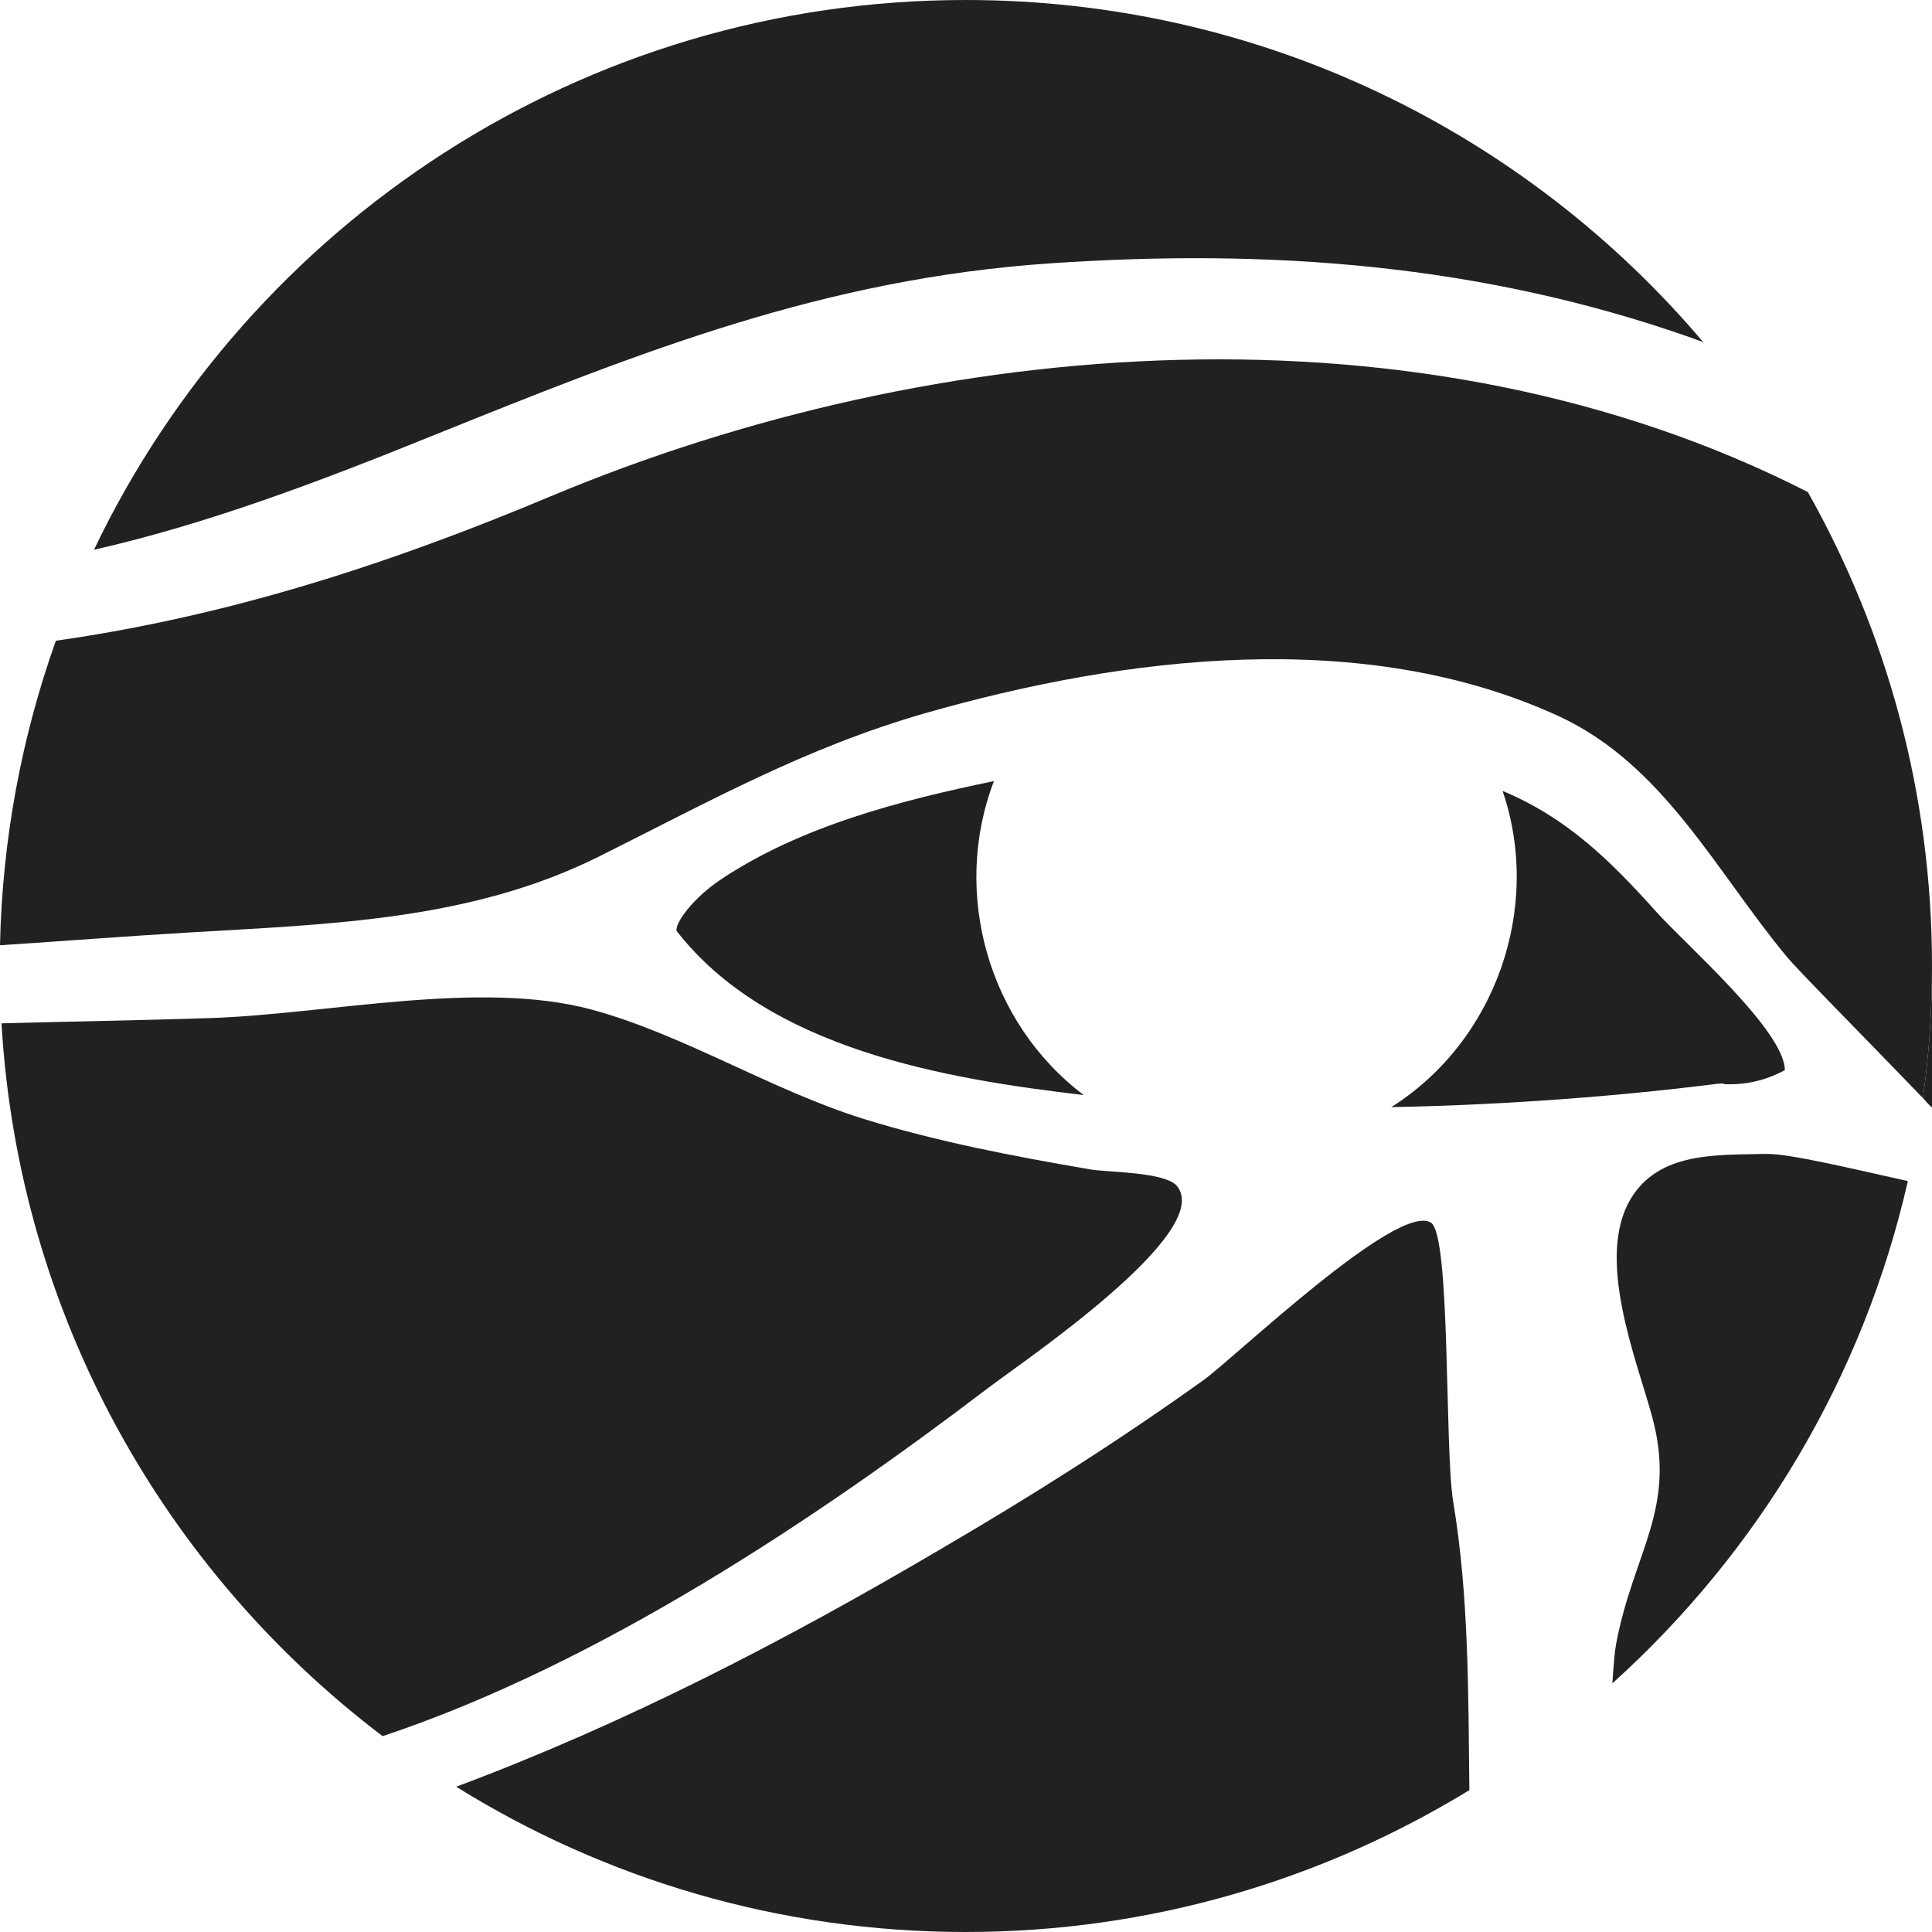 <?xml version="1.0" encoding="utf-8"?>
<!-- Generator: Adobe Illustrator 19.0.0, SVG Export Plug-In . SVG Version: 6.00 Build 0)  -->
<svg version="1.1" xmlns="http://www.w3.org/2000/svg" xmlns:xlink="http://www.w3.org/1999/xlink" x="0px" y="0px"
	 viewBox="0 0 512 512" style="enable-background:new 0 0 512 512;" xml:space="preserve">
<style type="text/css">
	.st0{display:none;}
	.st1{display:inline;}
	.st2{stroke:#000000;stroke-width:0.706;}
	.st3{stroke:#000000;}
	.st4{display:inline;stroke:#000000;stroke-width:0.592;}
	.st5{display:inline;stroke:#000000;}
	.st6{display:inline;stroke:#000000;stroke-width:0.745;}
	.st7{display:inline;fill:#546E7A;}
	.st8{fill:#FFFFFF;stroke:#000000;stroke-width:0.623;}
	.st9{display:inline;fill:#FFFFFF;}
	.st10{fill:#212121;}
	.st11{clip-path:url(#SVGID_2_);fill:#546E7A;}
	.st12{display:inline;fill:none;stroke:#000000;stroke-miterlimit:10;}
</style>
<g id="Layer_2" class="st0">
	<g class="st1">
		<path class="st2" d="M428.1,305c-4.5,1-6.7,2.4-9.9,5.3c-8.6,7.7-11.6,22.1-2.1,32.3c3.8,4.1,9.5,5.8,14.1,5.5
			c8.2-0.5,14.1-6.7,13.6-14.8c-0.6-7.1-7.9-12-12.7-10c-0.3,0.1-0.6,0.3-0.8,0.4c-3.1,2.5-2.1,3.2,0.5,2.2c2.5-1,6,0.3,7.6,2.8
			c1.7,2.5,1.4,8-1,11c-2.2,2.8-5.4,4.1-10.1,3.2c-9-1.8-13.1-11.9-9.9-20.9c2.5-7.1,8.6-11.4,16.9-11.4c11.5,1,17.4,7.8,20.3,15.4
			c1,2.7,1.3,4.8,1.6,7.8c0.5,4.3,0.1,7.6,0.1,8.5c-1.3,33.5-52.4,49.9-96.1,40.2c-8.9-1.5-19.7-5.2-35.4-11.9
			c-33.8-15-78.6-38.9-115.1-69.6c-10.9-8.9-18.5-16.1-21-20.1c-2.4-3.7-2.4-3.9-1.2-4.8c2.2-1.6,4-2,25.7-5.1
			c34.4-6.4,48.2-13.3,73.8-23.2c13-6.1,7.2-4.4,11.3-5.3c11.8-2.5,24,0.5,36,0.9c24.8,0.8,66.1,2,74.5,2.8
			c19.6,1.8,30.2,2.8,31.4,2.9c13.1,1.1,13,1.1,18.7,2.1c0.2-2.8,0.4-5.6,0.3-8.2c0-4.3,1-8.7-0.4-10.1c-1.8-1.8-5.5,0.4-27.1-0.4
			c-17.8-0.7-46.1-2.7-52.6-3.2c-24.9-1.9-40.3-0.6-65-7.3c-11.8-3.2-16.6-5.4-25-10.6c-11.4-7-11.7-7.2-21.3-11.4
			c-18.1-7.9-47.1-16.4-64.9-18.4c-4.7-0.5-14.6-2.9-32-2.4c-25,0.7-30,2.8-43.8,7.1c-18.8,5.9-21.7,9.3-40.6,34.7
			c-10.5,14.2-16.3,20.8-27.4,31.6c-10.7,10.4-12.6,14.1-8.7,16.7c1.6,1.1,3.3,1.1,16.1,0.6c18-0.8,23.7-0.6,29.6,0.8
			c6.6,1.6,9.2,3.5,9.8,7c0.3,1.5,0.6,9,0.7,16.6c0.2,15.4-0.2,17.1-4.6,23.2c-5,6.8-5.1,14.3-0.5,21.5c2.8,4.4,4.7,9.5,6.8,18.8
			c2.4,10.3,5.7,20,7.4,30.4c2.4,14.4,3.8,18.3,8.6,18.3l0,0c4.4,0,8.4-0.9,9.4-3.3c0.5-1.3,1.3-14.7,2.4-44.3
			c0.7-19,1.9-27.7,4.2-31.5c1.4-2.3,1.5-3.4,1.5-23.7c0-13.3,0.3-21.5,0.7-21.8c1.8-1.1,10,4.2,23.3,15
			c45.6,36.7,121.1,76.5,146.9,85c24.2,10,37.1,13.1,56.9,14.8c46.8,3.3,93.7-16.7,93.2-58.3c-0.1-5-0.2-10-2.7-16.4
			C454.8,308.2,441.8,302,428.1,305z M273.1,219.3c4.7,3.1,8.2,7.7,7.9,9.2l0,0c-12.8,17.4-41.6,26.2-74.7,30.1
			c12-9.1,19.7-23.4,19.7-39.6c0-6.2-1.1-12.3-3.3-18c8.6,1.8,17.4,4.1,26.2,7C257.3,211.2,265.8,214.4,273.1,219.3z M90.1,256.7
			c-6.8-0.3-12.4-1.4-12.4-2.5c0-0.8,3.7-5.3,10.2-12.6c6.4-7.1,9.8-11.3,13.4-16.5c1.8-2.6,5.7-6.8,8.6-9.5
			c6.1-5.5,8.6-7.4,16.1-11c1.1-0.6,2.2-1.1,3.4-1.6c-1.8,5.2-2.7,10.6-2.7,16.1c0,17.6,9.2,33.1,23.1,41.9
			C128,260.5,107,258.8,90.1,256.7z"/>
		<path class="st2" d="M461.7,168.1c-1.1-2.2-1.3-2.2-5.9-2.2c-12.3,0-48.2-1.5-71.5-6.8c-23.1-5.3-44.5-16.3-66.7-24.7
			c-19.1-7.2-37.2-17.7-57.2-21.8c-37.7-7.9-77.1-9-115.5-5.5c-14.2,1.3-28.1,5.4-41.7,9.9c-13.5,4.5-27.4,8.9-39.3,16.8
			c-3.5,2.3-8.7,4.5-9,8.7c-0.3,4,3.5,8.3,7.3,9.4c3.6,1.1,7.1-2.5,10.7-3.8c12.3-4.3,24.5-9.3,37.1-12.7
			c16.1-4.4,32.5-8.5,49.1-9.8c30-2.3,60.6-1.3,90.2,3.9c11.5,2,22.4,6.5,33.4,10.4c6,2.2,11.8,4.8,17.7,7.2
			c5.4,2.2,10.8,4.6,16.2,6.8c12.3,4.9,24.4,10.3,37.1,14c13.4,3.8,27.2,6.2,41,8.1c14.9,2,33.2,3.1,44.9,3.5l0,0
			c8.3,0.3,22.6-0.2,23.6-0.8C463.9,178.2,463,170.7,461.7,168.1z"/>
	</g>
</g>
<g id="Layer_3_copy" class="st0">
	<g class="st1">
		<path class="st3" d="M189.4,259.7c44.3-5.2,83-17.2,100.2-40.2h0c0.4-2-4.4-8.4-10.6-12.6c-9.9-6.6-21.2-11-32.3-15.2
			c-11.8-3.8-23.6-7-35.2-9.4c2.9,7.6,4.4,15.9,4.4,24.2C215.9,228.2,205.5,247.6,189.4,259.7z"/>
		<path class="st2" d="M81.6,186.9c-10,4.9-13.4,7.4-21.6,14.8c-3.9,3.5-9.1,9.2-11.5,12.7c-4.9,7-9.5,12.6-18,22.1
			c-8.8,9.8-13.7,15.9-13.7,17c0,1.5,7.5,3,16.6,3.4c22.6,2.9,50.9,5.2,80.4,5.8c-18.6-11.8-31-32.6-31-56.3
			c0-7.4,1.2-14.7,3.6-21.6C84.6,185.5,83.1,186.2,81.6,186.9z"/>
		<path class="st3" d="M185,156.3c23.9,2.7,62.8,14.1,87.2,24.7c12.9,5.6,13.3,5.9,28.6,15.3c11.4,7.1,17.8,9.9,33.6,14.3
			c33.1,9.1,53.8,7.4,87.2,9.8c8.8,0.7,47,3.3,70.9,4.2c8.5,0.3,15.1,0.3,20.1,0.1v-71.3c-4,0-7.2,0-10.1-0.1l-0.1,0
			c-15.7-0.5-40.3-1.9-60.3-4.6c-18.5-2.5-37-5.8-55-10.9c-17-4.9-33.3-12.2-49.8-18.7c-7.3-2.9-14.5-6.1-21.8-9.1
			c-7.9-3.3-15.7-6.8-23.7-9.7C277,95,262.3,89,246.9,86.3c-39.8-7-80.8-8.3-121.1-5.2c-22.3,1.7-44.3,7.3-65.9,13.2
			c-16.9,4.6-33,11.4-49.6,17.1c-3.4,1.2-6.8,3.9-9.8,4.9v127.3c10-10.3,17.1-19.1,28.4-34.3c25.4-34.2,29.2-38.7,54.4-46.6
			c18.6-5.8,25.3-8.5,58.8-9.5C165.4,152.4,178.8,155.6,185,156.3z"/>
		<path class="st3" d="M409,445.1c-26.6-2.3-43.9-6.5-76.4-19.8c-34.7-11.5-136.1-64.8-197.2-114.1c-17.9-14.5-29-21.6-31.4-20.1
			c-0.6,0.4-1,11.4-1,29.2c0,27.3-0.1,28.8-2,31.8c-3.1,5.1-4.7,16.8-5.7,42.3c-1.5,39.7-2.5,57.8-3.3,59.5
			c-1.3,3.2-6.7,4.4-12.6,4.4l0,0c-6.4,0-8.3-5.2-11.5-24.6c-2.3-14-6.7-27-10-40.8c-2.9-12.4-5.3-19.3-9.2-25.2
			c-6.2-9.7-6-19.8,0.7-28.9c6-8.2,6.5-10.5,6.2-31.2c-0.1-10.2-0.5-20.2-0.9-22.3c-0.8-4.8-4.4-7.3-13.2-9.4
			c-8-2-15.4-2.2-39.6-1.1c-0.6,0-1.6,0.1-1.6,0.1v237.6h512v-96C488.5,438.2,448.7,447.9,409,445.1z"/>
		<path class="st3" d="M51,69.5c18.2-6,36.8-11.5,55.9-13.3c51.5-4.8,104.3-3.3,155,7.3c26.8,5.6,51.1,19.7,76.8,29.3
			c29.8,11.2,58.8,26,89.8,33.1c25.5,5.8,62.1,8.2,84.1,8.9V0.5H0.5v90.3C15.5,81,33.6,75.3,51,69.5z"/>
		<path class="st3" d="M194,316.7c48.9,41.3,109.1,73.4,154.4,93.5c21.1,9,35.8,13.9,47.7,15.9c43.8,9.7,93.3-0.1,116.3-24.5V247.7
			c-3-0.2-5.3-0.4-8.7-0.7c-1.6-0.1-16-1.6-42.3-4c-11.3-1-66.7-2.7-100.1-3.7c-16.1-0.5-32.6-4.5-48.4-1.2
			c-5.5,1.1,2.2-1.1-15.2,7.1c-34.4,13.3-53,22.6-99.1,31.1c-29.2,4.3-31.5,4.7-34.5,6.9c-1.7,1.2-1.6,1.5,1.6,6.5
			C169.2,295,179.4,304.7,194,316.7z"/>
	</g>
</g>
<g id="Layer_4" class="st0">
	<rect x="58.6" y="197.9" class="st4" width="24" height="23.5"/>
	<rect x="34.6" y="221.5" class="st4" width="24" height="23.5"/>
	<rect x="34.6" y="268.5" class="st4" width="24" height="23.5"/>
	<rect x="10.6" y="268.5" class="st4" width="24" height="23.5"/>
	<rect x="34.6" y="292.1" class="st4" width="24" height="23.5"/>
	<rect x="10.6" y="292.1" class="st4" width="24" height="23.5"/>
	<rect x="34.6" y="315.6" class="st4" width="24" height="23.5"/>
	<rect x="10.6" y="315.6" class="st4" width="24" height="23.5"/>
	<rect x="106.6" y="315.6" class="st4" width="24" height="23.5"/>
	<rect x="130.6" y="339.1" class="st4" width="24" height="23.5"/>
	<rect x="106.6" y="339.1" class="st4" width="24" height="23.5"/>
	<rect x="10.6" y="339.1" class="st4" width="24" height="23.5"/>
	<rect x="10.6" y="362.6" class="st4" width="24" height="23.5"/>
	<rect x="34.6" y="386.2" class="st4" width="24" height="23.5"/>
	<rect x="10.6" y="386.2" class="st4" width="24" height="23.5"/>
	<rect x="34.6" y="409.7" class="st4" width="24" height="23.5"/>
	<rect x="10.6" y="409.7" class="st4" width="24" height="23.5"/>
	<rect x="34.6" y="433.2" class="st4" width="24" height="23.5"/>
	<rect x="10.6" y="433.2" class="st4" width="24" height="23.5"/>
	<rect x="34.6" y="456.8" class="st4" width="24" height="23.5"/>
	<rect x="10.6" y="456.8" class="st4" width="24" height="23.5"/>
	<rect x="130.6" y="362.6" class="st4" width="24" height="23.5"/>
	<rect x="106.6" y="362.6" class="st4" width="24" height="23.5"/>
	<rect x="130.6" y="386.2" class="st4" width="24" height="23.5"/>
	<rect x="106.6" y="386.2" class="st4" width="24" height="23.5"/>
	<rect x="130.6" y="409.7" class="st4" width="24" height="23.5"/>
	<rect x="106.6" y="409.7" class="st4" width="24" height="23.5"/>
	<rect x="130.6" y="433.2" class="st4" width="24" height="23.5"/>
	<rect x="106.6" y="433.2" class="st4" width="24" height="23.5"/>
	<rect x="82.6" y="456.8" class="st4" width="24" height="23.5"/>
	<rect x="58.6" y="456.8" class="st4" width="24" height="23.5"/>
	<rect x="130.6" y="456.8" class="st4" width="24" height="23.5"/>
	<rect x="106.6" y="456.8" class="st4" width="24" height="23.5"/>
	<rect x="34.6" y="480.3" class="st4" width="24" height="23.5"/>
	<rect x="10.6" y="480.3" class="st4" width="24" height="23.5"/>
	<rect x="-13.4" y="268.5" class="st4" width="24" height="23.5"/>
	<rect x="-13.4" y="292.1" class="st4" width="24" height="23.5"/>
	<rect x="-13.4" y="315.6" class="st4" width="24" height="23.5"/>
	<rect x="-13.4" y="339.1" class="st4" width="24" height="23.5"/>
	<rect x="-13.4" y="362.6" class="st4" width="24" height="23.5"/>
	<rect x="-13.4" y="386.2" class="st4" width="24" height="23.5"/>
	<rect x="-13.4" y="409.7" class="st4" width="24" height="23.5"/>
	<rect x="-13.4" y="433.2" class="st4" width="24" height="23.5"/>
	<rect x="-13.4" y="456.8" class="st4" width="24" height="23.5"/>
	<rect x="-13.4" y="480.3" class="st4" width="24" height="23.5"/>
	<rect x="82.6" y="480.3" class="st4" width="24" height="23.5"/>
	<rect x="58.6" y="480.3" class="st4" width="24" height="23.5"/>
	<rect x="130.6" y="480.3" class="st4" width="24" height="23.5"/>
	<rect x="106.6" y="480.3" class="st4" width="24" height="23.5"/>
	<rect x="154.6" y="362.6" class="st4" width="24" height="23.5"/>
	<rect x="178.6" y="362.6" class="st4" width="24" height="23.5"/>
	<rect x="178.6" y="386.2" class="st4" width="24" height="23.5"/>
	<rect x="154.6" y="386.2" class="st4" width="24" height="23.5"/>
	<rect x="178.6" y="409.7" class="st4" width="24" height="23.5"/>
	<rect x="154.6" y="409.7" class="st4" width="24" height="23.5"/>
	<rect x="178.6" y="433.2" class="st4" width="24" height="23.5"/>
	<rect x="154.6" y="433.2" class="st4" width="24" height="23.5"/>
	<rect x="178.6" y="456.8" class="st4" width="24" height="23.5"/>
	<rect x="154.6" y="456.8" class="st4" width="24" height="23.5"/>
	<rect x="178.6" y="480.3" class="st4" width="24" height="23.5"/>
	<rect x="154.6" y="480.3" class="st4" width="24" height="23.5"/>
	<rect x="202.6" y="386.2" class="st4" width="24" height="23.5"/>
	<rect x="226.6" y="386.2" class="st4" width="24" height="23.5"/>
	<rect x="226.6" y="409.7" class="st4" width="24" height="23.5"/>
	<rect x="202.6" y="409.7" class="st4" width="24" height="23.5"/>
	<rect x="226.6" y="433.2" class="st4" width="24" height="23.5"/>
	<rect x="202.6" y="433.2" class="st4" width="24" height="23.5"/>
	<rect x="226.6" y="456.8" class="st4" width="24" height="23.5"/>
	<rect x="202.6" y="456.8" class="st4" width="24" height="23.5"/>
	<rect x="226.6" y="480.3" class="st4" width="24" height="23.5"/>
	<rect x="202.6" y="480.3" class="st4" width="24" height="23.5"/>
	<rect x="250.6" y="409.7" class="st4" width="24" height="23.5"/>
	<rect x="274.6" y="409.7" class="st4" width="24" height="23.5"/>
	<rect x="274.6" y="433.2" class="st4" width="24" height="23.5"/>
	<rect x="250.6" y="433.2" class="st4" width="24" height="23.5"/>
	<rect x="274.6" y="456.8" class="st4" width="24" height="23.5"/>
	<rect x="250.6" y="456.8" class="st4" width="24" height="23.5"/>
	<rect x="274.6" y="480.3" class="st4" width="24" height="23.5"/>
	<rect x="250.6" y="480.3" class="st4" width="24" height="23.5"/>
	<rect x="298.6" y="433.2" class="st4" width="24" height="23.5"/>
	<rect x="322.6" y="433.2" class="st4" width="24" height="23.5"/>
	<rect x="490.6" y="433.2" class="st4" width="24" height="23.5"/>
	<rect x="322.6" y="456.8" class="st4" width="24" height="23.5"/>
	<rect x="298.6" y="456.8" class="st4" width="24" height="23.5"/>
	<rect x="322.6" y="480.3" class="st4" width="24" height="23.5"/>
	<rect x="298.6" y="480.3" class="st4" width="24" height="23.5"/>
	<rect x="346.6" y="456.8" class="st4" width="24" height="23.5"/>
	<rect x="346.6" y="480.3" class="st4" width="24" height="23.5"/>
	<rect x="58.6" y="221.5" class="st4" width="24" height="23.5"/>
	<rect x="216" y="197.9" class="st4" width="24" height="23.5"/>
	<rect x="240" y="197.9" class="st4" width="24" height="23.5"/>
	<rect x="216" y="221.5" class="st4" width="24" height="23.5"/>
	<rect x="370.6" y="456.8" class="st4" width="24" height="23.5"/>
	<rect x="370.6" y="480.3" class="st4" width="24" height="23.5"/>
	<rect x="418.6" y="456.8" class="st4" width="24" height="23.5"/>
	<rect x="394.6" y="456.8" class="st4" width="24" height="23.5"/>
	<rect x="418.6" y="480.3" class="st4" width="24" height="23.5"/>
	<rect x="394.6" y="480.3" class="st4" width="24" height="23.5"/>
	<rect x="466.6" y="456.8" class="st4" width="24" height="23.5"/>
	<rect x="442.6" y="456.8" class="st4" width="24" height="23.5"/>
	<rect x="466.6" y="480.3" class="st4" width="24" height="23.5"/>
	<rect x="442.6" y="480.3" class="st4" width="24" height="23.5"/>
	<rect x="490.6" y="456.8" class="st4" width="24" height="23.5"/>
	<rect x="490.6" y="480.3" class="st4" width="24" height="23.5"/>
	<rect x="10.6" y="174.4" class="st4" width="24" height="23.5"/>
	<rect x="274.6" y="174.4" class="st4" width="24" height="23.5"/>
	<rect x="322.6" y="174.4" class="st4" width="24" height="23.5"/>
	<rect x="298.6" y="174.4" class="st4" width="24" height="23.5"/>
	<rect x="346.6" y="174.4" class="st4" width="24" height="23.5"/>
	<rect x="370.6" y="174.4" class="st4" width="24" height="23.5"/>
	<rect x="418.6" y="174.4" class="st4" width="24" height="23.5"/>
	<rect x="394.6" y="174.4" class="st4" width="24" height="23.5"/>
	<rect x="466.6" y="174.4" class="st4" width="24" height="23.5"/>
	<rect x="442.6" y="174.4" class="st4" width="24" height="23.5"/>
	<rect x="490.6" y="174.4" class="st4" width="24" height="23.5"/>
	<rect x="346.6" y="197.9" class="st4" width="24" height="23.5"/>
	<rect x="370.6" y="197.9" class="st4" width="24" height="23.5"/>
	<rect x="418.6" y="197.9" class="st4" width="24" height="23.5"/>
	<rect x="394.6" y="197.9" class="st4" width="24" height="23.5"/>
	<rect x="466.6" y="197.9" class="st4" width="24" height="23.5"/>
	<rect x="442.6" y="197.9" class="st4" width="24" height="23.5"/>
	<rect x="490.6" y="197.9" class="st4" width="24" height="23.5"/>
	<rect x="34.6" y="150.9" class="st4" width="24" height="23.5"/>
	<rect x="10.6" y="150.9" class="st4" width="24" height="23.5"/>
	<rect x="58.6" y="150.9" class="st4" width="24" height="23.5"/>
	<rect x="226.6" y="150.9" class="st4" width="24" height="23.5"/>
	<rect x="274.6" y="150.9" class="st4" width="24" height="23.5"/>
	<rect x="250.6" y="150.9" class="st4" width="24" height="23.5"/>
	<rect x="322.6" y="150.9" class="st4" width="24" height="23.5"/>
	<rect x="298.6" y="150.9" class="st4" width="24" height="23.5"/>
	<rect x="346.6" y="150.9" class="st4" width="24" height="23.5"/>
	<rect x="370.6" y="150.9" class="st4" width="24" height="23.5"/>
	<rect x="418.6" y="150.9" class="st4" width="24" height="23.5"/>
	<rect x="394.6" y="150.9" class="st4" width="24" height="23.5"/>
	<rect x="466.6" y="150.9" class="st4" width="24" height="23.5"/>
	<rect x="442.6" y="150.9" class="st4" width="24" height="23.5"/>
	<rect x="490.6" y="150.9" class="st4" width="24" height="23.5"/>
	<rect x="34.6" y="127.3" class="st4" width="24" height="23.5"/>
	<rect x="10.6" y="127.3" class="st4" width="24" height="23.5"/>
	<rect x="82.6" y="127.3" class="st4" width="24" height="23.5"/>
	<rect x="58.6" y="127.3" class="st4" width="24" height="23.5"/>
	<rect x="130.6" y="127.3" class="st4" width="24" height="23.5"/>
	<rect x="106.6" y="127.3" class="st4" width="24" height="23.5"/>
	<rect x="178.6" y="127.3" class="st4" width="24" height="23.5"/>
	<rect x="154.6" y="127.3" class="st4" width="24" height="23.5"/>
	<rect x="226.6" y="127.3" class="st4" width="24" height="23.5"/>
	<rect x="202.6" y="127.3" class="st4" width="24" height="23.5"/>
	<rect x="274.6" y="127.3" class="st4" width="24" height="23.5"/>
	<rect x="250.6" y="127.3" class="st4" width="24" height="23.5"/>
	<rect x="322.6" y="127.3" class="st4" width="24" height="23.5"/>
	<rect x="298.6" y="127.3" class="st4" width="24" height="23.5"/>
	<rect x="346.6" y="127.3" class="st4" width="24" height="23.5"/>
	<rect x="34.6" y="103.8" class="st4" width="24" height="23.5"/>
	<rect x="10.6" y="103.8" class="st4" width="24" height="23.5"/>
	<rect x="82.6" y="103.8" class="st4" width="24" height="23.5"/>
	<rect x="58.6" y="103.8" class="st4" width="24" height="23.5"/>
	<rect x="130.6" y="103.8" class="st4" width="24" height="23.5"/>
	<rect x="106.6" y="103.8" class="st4" width="24" height="23.5"/>
	<rect x="178.6" y="103.8" class="st4" width="24" height="23.5"/>
	<rect x="154.6" y="103.8" class="st4" width="24" height="23.5"/>
	<rect x="226.6" y="103.8" class="st4" width="24" height="23.5"/>
	<rect x="202.6" y="103.8" class="st4" width="24" height="23.5"/>
	<rect x="274.6" y="103.8" class="st4" width="24" height="23.5"/>
	<rect x="250.6" y="103.8" class="st4" width="24" height="23.5"/>
	<rect x="298.6" y="103.8" class="st4" width="24" height="23.5"/>
	<rect x="418.6" y="103.8" class="st4" width="24" height="23.5"/>
	<rect x="466.6" y="103.8" class="st4" width="24" height="23.5"/>
	<rect x="442.6" y="103.8" class="st4" width="24" height="23.5"/>
	<rect x="490.6" y="103.8" class="st4" width="24" height="23.5"/>
	<rect x="82.6" y="80.3" class="st4" width="24" height="23.5"/>
	<rect x="130.6" y="80.3" class="st4" width="24" height="23.5"/>
	<rect x="106.6" y="80.3" class="st4" width="24" height="23.5"/>
	<rect x="178.6" y="80.3" class="st4" width="24" height="23.5"/>
	<rect x="154.6" y="80.3" class="st4" width="24" height="23.5"/>
	<rect x="226.6" y="80.3" class="st4" width="24" height="23.5"/>
	<rect x="202.6" y="80.3" class="st4" width="24" height="23.5"/>
	<rect x="346.6" y="80.3" class="st4" width="24" height="23.5"/>
	<rect x="370.6" y="80.3" class="st4" width="24" height="23.5"/>
	<rect x="418.6" y="80.3" class="st4" width="24" height="23.5"/>
	<rect x="394.6" y="80.3" class="st4" width="24" height="23.5"/>
	<rect x="466.6" y="80.3" class="st4" width="24" height="23.5"/>
	<rect x="442.6" y="80.3" class="st4" width="24" height="23.5"/>
	<rect x="490.6" y="80.3" class="st4" width="24" height="23.5"/>
	<rect x="10.6" y="56.7" class="st4" width="24" height="23.5"/>
	<rect x="322.6" y="56.7" class="st4" width="24" height="23.5"/>
	<rect x="298.6" y="56.7" class="st4" width="24" height="23.5"/>
	<rect x="346.6" y="56.7" class="st4" width="24" height="23.5"/>
	<rect x="370.6" y="56.7" class="st4" width="24" height="23.5"/>
	<rect x="418.6" y="56.7" class="st4" width="24" height="23.5"/>
	<rect x="394.6" y="56.7" class="st4" width="24" height="23.5"/>
	<rect x="466.6" y="56.7" class="st4" width="24" height="23.5"/>
	<rect x="442.6" y="56.7" class="st4" width="24" height="23.5"/>
	<rect x="490.6" y="56.7" class="st4" width="24" height="23.5"/>
	<rect x="34.6" y="33.2" class="st4" width="24" height="23.5"/>
	<rect x="10.6" y="33.2" class="st4" width="24" height="23.5"/>
	<rect x="82.6" y="33.2" class="st4" width="24" height="23.5"/>
	<rect x="58.6" y="33.2" class="st4" width="24" height="23.5"/>
	<rect x="130.6" y="33.2" class="st4" width="24" height="23.5"/>
	<rect x="106.6" y="33.2" class="st4" width="24" height="23.5"/>
	<rect x="178.6" y="33.2" class="st4" width="24" height="23.5"/>
	<rect x="154.6" y="33.2" class="st4" width="24" height="23.5"/>
	<rect x="226.6" y="33.2" class="st4" width="24" height="23.5"/>
	<rect x="202.6" y="33.2" class="st4" width="24" height="23.5"/>
	<rect x="274.6" y="33.2" class="st4" width="24" height="23.5"/>
	<rect x="250.6" y="33.2" class="st4" width="24" height="23.5"/>
	<rect x="322.6" y="33.2" class="st4" width="24" height="23.5"/>
	<rect x="298.6" y="33.2" class="st4" width="24" height="23.5"/>
	<rect x="346.6" y="33.2" class="st4" width="24" height="23.5"/>
	<rect x="370.6" y="33.2" class="st4" width="24" height="23.5"/>
	<rect x="418.6" y="33.2" class="st4" width="24" height="23.5"/>
	<rect x="394.6" y="33.2" class="st4" width="24" height="23.5"/>
	<rect x="466.6" y="33.2" class="st4" width="24" height="23.5"/>
	<rect x="442.6" y="33.2" class="st4" width="24" height="23.5"/>
	<rect x="490.6" y="33.2" class="st4" width="24" height="23.5"/>
	<rect x="34.6" y="9.7" class="st4" width="24" height="23.5"/>
	<rect x="10.6" y="9.7" class="st4" width="24" height="23.5"/>
	<rect x="82.6" y="9.7" class="st4" width="24" height="23.5"/>
	<rect x="58.6" y="9.7" class="st4" width="24" height="23.5"/>
	<rect x="130.6" y="9.7" class="st4" width="24" height="23.5"/>
	<rect x="106.6" y="9.7" class="st4" width="24" height="23.5"/>
	<rect x="178.6" y="9.7" class="st4" width="24" height="23.5"/>
	<rect x="154.6" y="9.7" class="st4" width="24" height="23.5"/>
	<rect x="226.6" y="9.7" class="st4" width="24" height="23.5"/>
	<rect x="202.6" y="9.7" class="st4" width="24" height="23.5"/>
	<rect x="274.6" y="9.7" class="st4" width="24" height="23.5"/>
	<rect x="250.6" y="9.7" class="st4" width="24" height="23.5"/>
	<rect x="322.6" y="9.7" class="st4" width="24" height="23.5"/>
	<rect x="298.6" y="9.7" class="st4" width="24" height="23.5"/>
	<rect x="346.6" y="9.7" class="st4" width="24" height="23.5"/>
	<rect x="370.6" y="9.7" class="st4" width="24" height="23.5"/>
	<rect x="418.6" y="9.7" class="st4" width="24" height="23.5"/>
	<rect x="394.6" y="9.7" class="st4" width="24" height="23.5"/>
	<rect x="466.6" y="9.7" class="st4" width="24" height="23.5"/>
	<rect x="442.6" y="9.7" class="st4" width="24" height="23.5"/>
	<rect x="490.6" y="9.7" class="st4" width="24" height="23.5"/>
	<rect x="34.6" y="-13.8" class="st4" width="24" height="23.5"/>
	<rect x="10.6" y="-13.8" class="st4" width="24" height="23.5"/>
	<rect x="-13.4" y="197.9" class="st4" width="24" height="23.5"/>
	<rect x="-13.4" y="174.4" class="st4" width="24" height="23.5"/>
	<rect x="-13.4" y="150.9" class="st4" width="24" height="23.5"/>
	<rect x="-13.4" y="127.3" class="st4" width="24" height="23.5"/>
	<rect x="-13.4" y="103.8" class="st4" width="24" height="23.5"/>
	<rect x="-13.4" y="80.3" class="st4" width="24" height="23.5"/>
	<rect x="-13.4" y="56.7" class="st4" width="24" height="23.5"/>
	<rect x="-13.4" y="33.2" class="st4" width="24" height="23.5"/>
	<rect x="-13.4" y="9.7" class="st4" width="24" height="23.5"/>
	<rect x="-13.4" y="-13.8" class="st4" width="24" height="23.5"/>
	<rect x="82.6" y="-13.8" class="st4" width="24" height="23.5"/>
	<rect x="58.6" y="-13.8" class="st4" width="24" height="23.5"/>
	<rect x="130.6" y="-13.8" class="st4" width="24" height="23.5"/>
	<rect x="106.6" y="-13.8" class="st4" width="24" height="23.5"/>
	<rect x="178.6" y="-13.8" class="st4" width="24" height="23.5"/>
	<rect x="154.6" y="-13.8" class="st4" width="24" height="23.5"/>
	<rect x="226.6" y="-13.8" class="st4" width="24" height="23.5"/>
	<rect x="202.6" y="-13.8" class="st4" width="24" height="23.5"/>
	<rect x="274.6" y="-13.8" class="st4" width="24" height="23.5"/>
	<rect x="250.6" y="-13.8" class="st4" width="24" height="23.5"/>
	<rect x="322.6" y="-13.8" class="st4" width="24" height="23.5"/>
	<rect x="298.6" y="-13.8" class="st4" width="24" height="23.5"/>
	<rect x="346.6" y="-13.8" class="st4" width="24" height="23.5"/>
	<rect x="370.6" y="-13.8" class="st4" width="24" height="23.5"/>
	<rect x="418.6" y="-13.8" class="st4" width="24" height="23.5"/>
	<rect x="394.6" y="-13.8" class="st4" width="24" height="23.5"/>
	<rect x="466.6" y="-13.8" class="st4" width="24" height="23.5"/>
	<rect x="442.6" y="-13.8" class="st4" width="24" height="23.5"/>
	<rect x="490.6" y="-13.8" class="st4" width="24" height="23.5"/>
	<rect x="418.6" y="409.7" class="st4" width="24" height="23.5"/>
	<rect x="394.6" y="409.7" class="st4" width="24" height="23.5"/>
	<rect x="442.6" y="409.7" class="st4" width="24" height="23.5"/>
	<rect x="322.6" y="386.2" class="st4" width="24" height="23.5"/>
	<rect x="346.6" y="386.2" class="st4" width="24" height="23.5"/>
	<rect x="370.6" y="386.2" class="st4" width="24" height="23.5"/>
	<rect x="418.6" y="386.2" class="st4" width="24" height="23.5"/>
	<rect x="394.6" y="386.2" class="st4" width="24" height="23.5"/>
	<rect x="466.6" y="386.2" class="st4" width="24" height="23.5"/>
	<rect x="442.6" y="386.2" class="st4" width="24" height="23.5"/>
	<rect x="490.6" y="386.2" class="st4" width="24" height="23.5"/>
	<rect x="274.6" y="362.6" class="st4" width="24" height="23.5"/>
	<rect x="322.6" y="362.6" class="st4" width="24" height="23.5"/>
	<rect x="298.6" y="362.6" class="st4" width="24" height="23.5"/>
	<rect x="346.6" y="362.6" class="st4" width="24" height="23.5"/>
	<rect x="370.6" y="362.6" class="st4" width="24" height="23.5"/>
	<rect x="418.6" y="362.6" class="st4" width="24" height="23.5"/>
	<rect x="394.6" y="362.6" class="st4" width="24" height="23.5"/>
	<rect x="466.6" y="362.6" class="st4" width="24" height="23.5"/>
	<rect x="442.6" y="362.6" class="st4" width="24" height="23.5"/>
	<rect x="490.6" y="362.6" class="st4" width="24" height="23.5"/>
	<rect x="226.6" y="339.1" class="st4" width="24" height="23.5"/>
	<rect x="274.6" y="339.1" class="st4" width="24" height="23.5"/>
	<rect x="250.6" y="339.1" class="st4" width="24" height="23.5"/>
	<rect x="322.6" y="339.1" class="st4" width="24" height="23.5"/>
	<rect x="298.6" y="339.1" class="st4" width="24" height="23.5"/>
	<rect x="346.6" y="339.1" class="st4" width="24" height="23.5"/>
	<rect x="370.6" y="339.1" class="st4" width="24" height="23.5"/>
	<rect x="418.6" y="339.1" class="st4" width="24" height="23.5"/>
	<rect x="394.6" y="339.1" class="st4" width="24" height="23.5"/>
	<rect x="466.6" y="339.1" class="st4" width="24" height="23.5"/>
	<rect x="442.6" y="339.1" class="st4" width="24" height="23.5"/>
	<rect x="490.6" y="339.1" class="st4" width="24" height="23.5"/>
	<rect x="226.6" y="315.6" class="st4" width="24" height="23.5"/>
	<rect x="202.6" y="315.6" class="st4" width="24" height="23.5"/>
	<rect x="274.6" y="315.6" class="st4" width="24" height="23.5"/>
	<rect x="250.6" y="315.6" class="st4" width="24" height="23.5"/>
	<rect x="322.6" y="315.6" class="st4" width="24" height="23.5"/>
	<rect x="298.6" y="315.6" class="st4" width="24" height="23.5"/>
	<rect x="346.6" y="315.6" class="st4" width="24" height="23.5"/>
	<rect x="370.6" y="315.6" class="st4" width="24" height="23.5"/>
	<rect x="418.6" y="315.6" class="st4" width="24" height="23.5"/>
	<rect x="394.6" y="315.6" class="st4" width="24" height="23.5"/>
	<rect x="466.6" y="315.6" class="st4" width="24" height="23.5"/>
	<rect x="442.6" y="315.6" class="st4" width="24" height="23.5"/>
	<rect x="490.6" y="315.6" class="st4" width="24" height="23.5"/>
	<rect x="178.6" y="292.1" class="st4" width="24" height="23.5"/>
	<rect x="226.6" y="292.1" class="st4" width="24" height="23.5"/>
	<rect x="202.6" y="292.1" class="st4" width="24" height="23.5"/>
	<rect x="274.6" y="292.1" class="st4" width="24" height="23.5"/>
	<rect x="250.6" y="292.1" class="st4" width="24" height="23.5"/>
	<rect x="322.6" y="292.1" class="st4" width="24" height="23.5"/>
	<rect x="298.6" y="292.1" class="st4" width="24" height="23.5"/>
	<rect x="346.6" y="292.1" class="st4" width="24" height="23.5"/>
	<rect x="370.6" y="292.1" class="st4" width="24" height="23.5"/>
	<rect x="418.6" y="292.1" class="st4" width="24" height="23.5"/>
	<rect x="394.6" y="292.1" class="st4" width="24" height="23.5"/>
	<rect x="466.6" y="292.1" class="st4" width="24" height="23.5"/>
	<rect x="442.6" y="292.1" class="st4" width="24" height="23.5"/>
	<rect x="490.6" y="292.1" class="st4" width="24" height="23.5"/>
	<rect x="178.6" y="268.5" class="st4" width="24" height="23.5"/>
	<rect x="226.6" y="268.5" class="st4" width="24" height="23.5"/>
	<rect x="202.6" y="268.5" class="st4" width="24" height="23.5"/>
	<rect x="274.6" y="268.5" class="st4" width="24" height="23.5"/>
	<rect x="250.6" y="268.5" class="st4" width="24" height="23.5"/>
	<rect x="322.6" y="268.5" class="st4" width="24" height="23.5"/>
	<rect x="298.6" y="268.5" class="st4" width="24" height="23.5"/>
	<rect x="346.6" y="268.5" class="st4" width="24" height="23.5"/>
	<rect x="370.6" y="268.5" class="st4" width="24" height="23.5"/>
	<rect x="418.6" y="268.5" class="st4" width="24" height="23.5"/>
	<rect x="394.6" y="268.5" class="st4" width="24" height="23.5"/>
	<rect x="466.6" y="268.5" class="st4" width="24" height="23.5"/>
	<rect x="442.6" y="268.5" class="st4" width="24" height="23.5"/>
	<rect x="490.6" y="268.5" class="st4" width="24" height="23.5"/>
	<rect x="274.6" y="245" class="st4" width="24" height="23.5"/>
	<rect x="322.6" y="245" class="st4" width="24" height="23.5"/>
	<rect x="298.6" y="245" class="st4" width="24" height="23.5"/>
	<rect x="346.6" y="245" class="st4" width="24" height="23.5"/>
	<rect x="370.6" y="245" class="st4" width="24" height="23.5"/>
	<rect x="418.6" y="245" class="st4" width="24" height="23.5"/>
	<rect x="394.6" y="245" class="st4" width="24" height="23.5"/>
	<rect x="466.6" y="245" class="st4" width="24" height="23.5"/>
	<rect x="442.6" y="245" class="st4" width="24" height="23.5"/>
	<rect x="490.6" y="245" class="st4" width="24" height="23.5"/>
</g>
<g id="Layer_3" class="st0">
	<path class="st5" d="M185.7,259.9c46.8-5.4,87.6-18.4,105.8-42.4h0c0.4-2-4.6-8.8-11.2-13.3c-10.4-7-22.4-11.6-34.1-16.1
		c-12.4-4.1-24.9-7.4-37.1-9.9c3.1,8.1,4.7,16.8,4.6,25.5C213.6,226.7,202.6,247.1,185.7,259.9z"/>
	<path class="st6" d="M72,183.1c-10.6,5.2-14.1,7.8-22.8,15.6c-4.1,3.7-9.6,9.7-12.2,13.4c-5.1,7.3-10,13.3-19,23.4
		c-9.3,10.4-14.5,16.8-14.5,17.9c0,1.6,7.9,3.2,17.5,3.6c23.9,3,53.7,5.5,84.8,6.1c-19.7-12.5-32.7-34.4-32.7-59.4
		c0-7.8,1.3-15.5,3.8-22.8C75.1,181.5,73.5,182.3,72,183.1z"/>
	<path class="st5" d="M181.1,150.7c25.2,2.9,66.3,14.9,92,26.1c13.6,5.9,14.1,6.2,30.1,16.2c12,7.4,18.7,10.5,35.5,15
		c34.9,9.6,56.8,7.8,92.1,10.4c9.3,0.7,49.5,3.5,74.7,4.5c9,0.3,16.1,0.3,21.1,0.2v-75.3c-4,0-7.5,0-10.6-0.1l-0.1,0
		c-16.6-0.5-42.5-2-63.6-4.9c-19.5-2.7-39.1-6.1-58.1-11.5c-18-5.1-35.2-12.9-52.5-19.8c-7.7-3.1-15.3-6.5-23-9.6
		c-8.3-3.4-16.5-7.2-25-10.2c-15.5-5.6-31-12-47.3-14.8c-42-7.4-85.3-8.8-127.8-5.5C95,73.2,71.8,79.1,49,85.3
		c-17.9,4.8-34.7,12-52.2,18.1c-3.5,1.2-7.3,4.1-10.3,5.2v134.4c10-10.9,17.9-20.1,29.9-36.2c26.9-36.1,30.8-40.9,57.4-49.2
		c19.6-6.2,26.6-9,62-10.1C160.4,146.6,174.5,150,181.1,150.7z"/>
	<path class="st5" d="M417.3,455.5c-28-2.4-46.3-6.8-80.6-20.9c-36.6-12.1-143.6-68.4-208.1-120.4c-18.9-15.3-30.5-22.8-33.1-21.3
		c-0.6,0.4-1,12-1,30.8c0,28.8-0.1,30.4-2.1,33.6c-3.3,5.4-4.9,17.7-6,44.6c-1.6,41.9-2.7,61-3.4,62.8c-1.4,3.4-7,4.7-13.3,4.7l0,0
		c-6.7,0-8.7-5.4-12.2-25.9c-2.4-14.8-7.1-28.5-10.5-43.1c-3-13.1-5.6-20.3-9.7-26.6c-6.6-10.2-6.3-20.9,0.7-30.5
		c6.3-8.6,6.8-11.1,6.6-32.9c-0.1-10.7-0.6-21.3-0.9-23.5c-0.9-5-4.6-7.7-13.9-10c-8.5-2.1-16.2-2.3-41.7-1.2
		c-0.6,0-1.6,0.1-1.6,0.1v250.6h540V425.3C501.5,448.2,459.3,458.5,417.3,455.5z"/>
	<path class="st5" d="M39.7,59.2c19.2-6.3,38.8-12.1,58.9-14c54.4-5.1,110.1-3.4,163.5,7.7c28.3,5.9,53.9,20.8,81,30.9
		c31.5,11.8,61.9,27.5,94.7,34.9c27,6.1,65.6,8.7,88.6,9.4V-13.5h-540v95.1C2.5,71.3,21.4,65.2,39.7,59.2z"/>
	<path class="st5" d="M190.6,320c51.6,43.6,115.1,77.5,163,98.7c22.2,9.5,37.7,14.7,50.3,16.8c46.2,10.2,98.7-0.1,122.7-25.8V247.2
		c-3-0.2-5.5-0.4-9.1-0.8c-1.7-0.1-16.8-1.7-44.6-4.2c-11.9-1.1-70.4-2.8-105.6-3.9c-17-0.5-34.4-4.7-51-1.2
		c-5.8,1.2,2.4-1.1-16,7.5c-36.3,14.1-55.9,23.8-104.6,32.8c-30.8,4.5-33.2,5-36.4,7.3c-1.7,1.3-1.7,1.6,1.7,6.8
		C164.4,297.1,175.1,307.4,190.6,320z"/>
</g>
<g id="Layer_7" class="st0">
	<polygon class="st7" points="36,128.5 255.5,0.5 475,128.5 475,384.5 255.5,512.5 36,384.5 	"/>
</g>
<g id="Layer_6" class="st0">
	<g class="st1">
		<path class="st8" d="M407.9,302.3c-3.9,0.9-5.9,2.1-8.8,4.7c-7.6,6.8-10.2,19.5-1.8,28.5c3.4,3.6,8.4,5.1,12.5,4.9
			c7.2-0.4,12.4-5.9,12-13.1c-0.5-6.2-7-10.5-11.2-8.8c-0.3,0.1-0.5,0.2-0.7,0.4c-2.7,2.2-1.8,2.8,0.4,2c2.2-0.8,5.3,0.3,6.7,2.4
			c1.5,2.2,1.2,7.1-0.8,9.7c-1.9,2.5-4.8,3.6-8.9,2.8c-7.9-1.6-11.6-10.5-8.7-18.4c2.2-6.2,7.6-10.1,14.9-10.1
			c10.1,0.8,15.4,6.9,17.9,13.6c0.9,2.4,1.2,4.3,1.4,6.9c0.4,3.8,0.1,6.7,0.1,7.5c-1.2,29.6-46.3,44-84.8,35.5
			c-7.8-1.3-17.4-4.5-31.2-10.5c-29.8-13.2-69.3-34.3-101.5-61.5c-9.6-7.8-16.3-14.2-18.5-17.7c-2.1-3.3-2.1-3.5-1-4.3
			c2-1.4,3.5-1.7,22.7-4.5c30.3-5.6,42.5-11.7,65.1-20.5c11.5-5.4,6.4-3.9,10-4.7c10.4-2.2,21.2,0.4,31.8,0.8
			c21.9,0.7,58.4,1.8,65.8,2.4c17.3,1.6,26.7,2.5,27.7,2.6c11.5,1,11.4,0.9,16.5,1.8c0.2-2.5,0.3-4.9,0.3-7.2c0-3.8,0.9-7.7-0.4-8.9
			c-1.6-1.6-4.8,0.4-23.9-0.3c-15.7-0.6-40.7-2.4-46.4-2.8c-22-1.6-35.6-0.5-57.3-6.5c-10.4-2.9-14.6-4.7-22.1-9.4
			c-10-6.2-10.3-6.4-18.8-10.1c-16-7-41.6-14.5-57.3-16.3c-4.1-0.5-12.9-2.5-28.3-2.1c-22,0.7-26.5,2.4-38.7,6.3
			c-16.6,5.2-19.1,8.2-35.8,30.7c-9.3,12.5-14.4,18.4-24.2,27.9c-9.5,9.2-11.1,12.4-7.6,14.7c1.4,0.9,2.9,1,14.2,0.5
			c15.9-0.7,20.9-0.6,26.2,0.7c5.8,1.4,8.1,3.1,8.7,6.2c0.2,1.4,0.5,7.9,0.6,14.6c0.2,13.6-0.1,15.1-4.1,20.5
			c-4.4,6-4.5,12.6-0.4,19c2.5,3.9,4.1,8.4,6,16.6c2.1,9.1,5,17.6,6.5,26.8c2.2,12.7,3.4,16.1,7.6,16.1l0,0c3.9,0,7.4-0.8,8.3-2.9
			c0.5-1.2,1.1-13,2.1-39.1c0.7-16.8,1.7-24.4,3.7-27.8c1.2-2,1.3-3,1.3-20.9c0-11.7,0.2-19,0.6-19.2c1.6-1,8.9,3.7,20.6,13.2
			c40.2,32.4,106.8,67.5,129.6,75c21.4,8.8,32.7,11.5,50.2,13c41.3,2.9,82.7-14.7,82.2-51.4c-0.1-4.4-0.2-8.9-2.4-14.5
			C431.4,305.1,420,299.5,407.9,302.3z M271.1,226.6c4.1,2.8,7.3,6.8,7,8.2l0,0c-11.3,15.3-36.7,23.2-65.9,26.5
			c10.6-8,17.4-20.7,17.4-34.9c0-5.5-1-10.8-2.9-15.8c7.6,1.6,15.4,3.6,23.1,6.1C257.1,219.4,264.6,222.3,271.1,226.6z M109.6,259.6
			c-6-0.3-10.9-1.3-10.9-2.2c0-0.7,3.2-4.7,9-11.2c5.6-6.2,8.7-10,11.9-14.6c1.6-2.3,5-6,7.6-8.3c5.4-4.9,7.6-6.5,14.2-9.7
			c0.9-0.5,1.9-1,3-1.4c-1.5,4.5-2.4,9.3-2.3,14.2c0,15.6,8.1,29.2,20.4,37C143,263,124.5,261.5,109.6,259.6z"/>
		<path class="st8" d="M437.5,181.5c-1-1.9-1.1-2-5.2-2c-10.9,0-42.5-1.3-63.1-6c-20.4-4.7-39.3-14.4-58.9-21.8
			c-16.9-6.3-32.9-15.6-50.5-19.3c-33.3-7-68-8-101.9-4.8c-12.6,1.2-24.8,4.8-36.8,8.7c-11.9,3.9-24.2,7.9-34.7,14.8
			c-3.1,2-7.7,4-7.9,7.6c-0.3,3.5,3.1,7.3,6.4,8.3c3.2,0.9,6.3-2.2,9.5-3.3c10.9-3.8,21.6-8.2,32.7-11.2c14.2-3.8,28.6-7.5,43.3-8.6
			c26.5-2,53.5-1.2,79.6,3.4c10.1,1.8,19.8,5.7,29.4,9.2c5.3,1.9,10.4,4.2,15.6,6.4c4.8,2,9.5,4.1,14.3,6
			c10.8,4.3,21.5,9.1,32.7,12.3c11.8,3.4,24,5.5,36.1,7.1c13.1,1.8,29.3,2.7,39.6,3.1l0,0c7.3,0.2,20-0.2,20.8-0.7
			C439.4,190.4,438.6,183.7,437.5,181.5z"/>
	</g>
</g>
<g id="Layer_8" class="st0">
	<polygon class="st1" points="73,267 139.5,198.6 230.4,197.6 299.3,226.7 435.3,254.9 289,246.3 195.7,276.9 281.3,342.9 
		346.2,370.5 283.2,360.5 156,282 145.7,392 133.7,331 117.7,318.3 128.7,305.5 123,276.2 	"/>
	<polygon class="st9" points="144.4,212.2 99.5,256 162.4,263.4 	"/>
	<polygon class="st9" points="226.7,210.5 212.2,261.3 278.1,234.8 	"/>
	<polygon class="st1" points="79.3,162.5 152.4,128.4 251,130.8 366.5,172.9 438.6,190.9 365.5,186.6 250,147.5 149.4,147.1 	"/>
</g>
<g id="Layer_10" class="st0">
	<circle class="st7" cx="256" cy="256" r="256"/>
</g>
<g id="Layer_6_copy" class="st0">
	<rect x="73.6" y="73.6" class="st7" width="364.9" height="364.9"/>
	<path class="st9" d="M513.1,335.2c1.1,2.9-4.3,25.5-6,30c-4.4,11.5-15.2,19.6-25.2,25.7c-25.5,15.5-60.5,23.3-90,16.8
		c-48.9-8.4-101.5-42.8-140.2-72.2c-6.3-4.8-42.7-29.3-35.5-38c2.2-2.7,13.2-2.6,16.4-3.1c14.5-2.5,28.7-5.2,42.7-9.5
		c17.4-5.4,34.2-16,51.4-20.6c21.1-5.7,50,0.9,71.9,1.6c37,1.2,77.6,0.6,114.1,7c0.9-12.1,3.4-16-6.3-19.6c-9.5-3.5-25.8,0.6-36,0.4
		c-22.7-0.4-45.3-2.6-68-3.9c-26.3-1.5-53.2-2.3-77.3-14.3c-20.6-10.3-38.8-20.5-61.3-26.9c-37.6-10.7-82.7-16.3-119.5,0.6
		c-19.7,9.1-29.6,29-43,45.2c-4.4,5.3-43.5,44.7-44.1,44.3c5.4,3.5,39.4-7.2,47.8-7c9.5,0.2,20.5-0.4,25.8,8.6
		c6.6,11.1-1.1,30.3-4.1,40.9c-4.8,17.4,3.5,25.6,6.8,43c2.8,14.5-0.3,131,16.2,131c19,1.7,11.1-83.6,11.3-97.4
		c0.4-20.1-0.1-40.8,3.2-60.7c1.7-10,0.5-50.2,4.2-52.5c6.3-3.9,37.1,25.5,42.8,29.6c16,11.5,32.8,22,49.8,32
		c30.5,17.9,61.8,34.1,95.1,46.1c34.6,12.5,70.1,13.9,104.7,0C490.4,400.3,527.7,372,513.1,335.2C514.1,338,515.7,341.7,513.1,335.2
		z M302.3,239.8c4.8,3.2,8.5,7.9,8.2,9.5c-17.3,22.3-50.5,27.9-76.7,30.9c18-13.6,25-38.1,16.9-59.1
		C268.3,224.8,287.3,229.7,302.3,239.8C307.2,243.1,294.8,234.8,302.3,239.8z M114.3,278.2c-4.6,0.4-8.8-0.5-12.7-2.6
		c0-7.4,18.8-23.8,24.3-29.9c8.6-9.6,16.8-17.6,28.9-22.6c-7.5,22,1.4,47.2,21,59.6C153.2,282.2,131.6,280.4,114.3,278.2
		C107.3,277.9,131.6,280.4,114.3,278.2z"/>
	<path class="st9" d="M520.4,186.9c-4.2-8-58.8-3.9-68.3-4.6c-34.6-2.5-63.6-13.4-95.6-26.3c-39.2-15.8-73.8-29.5-116.4-32.4
		c-41.5-2.8-81.4,0.2-120.8,14c-14.6,5.1-59,22.8-66.6,39.6c-12.8,28.6,33.2-4.4,39.3-7.7c73.4-40.2,167.9-33.1,242.3-1.9
		c40.1,16.8,78.4,28.1,122,29.9c13.7,0.6,27.4,1.1,41.1,1.2C507,198.7,528.8,203.1,520.4,186.9C519.2,184.7,521.7,189.5,520.4,186.9
		z"/>
</g>
<g id="Layer_6_copy_2" class="st0">
	<path class="st7" d="M321.2,233.3C321.2,233.3,321.2,233.3,321.2,233.3C314.7,228.9,318.7,231.6,321.2,233.3z"/>
	<path class="st7" d="M224.8,290.1c36.8-4.3,83.6-12.2,107.9-43.5c0.4-2.2-4.7-8.8-11.5-13.3c0,0,0,0,0,0
		C300,219,273.2,212,248.5,206.9C259.8,236.6,250,271,224.8,290.1z"/>
	<path class="st7" d="M113.7,209.6c-17,7.1-28.5,18.4-40.6,31.9c-7.8,8.7-34.2,31.7-34.2,42.1c5,2.7,10.4,4,16.2,3.7
		c-0.5-0.1-0.1-0.2,1.6-0.1c24.4,3.1,54.8,5.6,86.5,6.2C115.7,276,103.1,240.6,113.7,209.6z"/>
	<path class="st7" d="M266.8,189.1c31.7,9.1,57.2,23.4,86.3,37.9c33.9,17,71.4,18,108.5,20.2c16.9,1,33.6,2.3,50.5,3.4v-78.8
		c-50.6-5.3-97.5-19.8-146.1-40.2c-104.6-43.9-237.2-53.8-340.4,2.7c-3.2,1.8-14.3,9.4-25.6,16.1v143.1c15.5-16.1,35-35.8,38.6-40
		c18.8-22.7,32.6-50.8,60.3-63.6C150.6,166.2,213.9,174,266.8,189.1z"/>
	<path class="st7" d="M321.2,233.3C321.2,233.3,321.2,233.3,321.2,233.3C322.8,234.4,323.8,235,321.2,233.3z"/>
	<path class="st7" d="M396.5,475.6c-46.8-16.9-90.8-39.6-133.6-64.8c-23.9-14.1-47.4-28.9-69.9-45c-8.1-5.8-51.3-47.2-60.2-41.7
		c-5.3,3.3-3.6,59.8-5.9,73.9c-4.7,28-3.9,56.8-4.4,85.1c-0.1,4.8,0.5,16.3,1.1,29H512v-26.8C474,493.5,434.7,489.4,396.5,475.6z"/>
	<path class="st7" d="M64.1,89.4C119.3,70,175.4,65.8,233.8,69.8c60,4.1,108.3,23.4,163.4,45.6c39,15.7,75.5,29.3,114.8,35V0H0
		v118.8C22.5,105.2,51.3,93.9,64.1,89.4z"/>
	<path class="st7" d="M83.7,435.7c-4.7-24.5-16.3-35.9-9.5-60.3c4.1-15,15-41.8,5.7-57.5c-7.5-12.6-22.7-11.7-36-12
		c-7.2-0.1-28.4,5.3-43.9,8.6V512h86.8C85.5,476.8,85.3,444.1,83.7,435.7z"/>
	<path class="st7" d="M250,367.8c54.4,41.4,128.1,89.8,196.8,101.6c20.8,4.6,44.1,4.1,65.2-0.2v-198c-18.3-0.5-37.6-0.8-55.8-1.4
		c-30.8-1-71.3-10.2-100.9-2.2c-24.2,6.5-47.8,21.4-72.2,29c-19.7,6.1-39.7,9.9-60.1,13.4c-4.5,0.8-19.8,0.6-23,4.4
		C189.9,326.6,241.2,361.1,250,367.8z"/>
</g>
<g id="Layer_6_copy_3">
	<path class="st10" d="M512,293.5c-1-0.8-1.6-1.7-2.4-2.5c1.6-11.5,2.4-23.1,2.4-35V293.5z"/>
	<path class="st10" d="M190.7,233.3C190.7,233.3,190.7,233.3,190.7,233.3C190.7,233.3,190.7,233.3,190.7,233.3
		C190.7,233.3,190.7,233.3,190.7,233.3z"/>
	<path class="st10" d="M194.2,230.9c-0.3,0.2-2.1,1.4-3.5,2.3c0,0,0,0,0,0C193,231.7,194,231.1,194.2,230.9z"/>
	<path class="st10" d="M194.2,230.9C194.3,230.9,194.3,230.9,194.2,230.9L194.2,230.9z"/>
	<path class="st10" d="M190.7,233.3C190.7,233.3,190.7,233.3,190.7,233.3c21.2-14.3,48-21.2,72.7-26.3
		c-11.3,29.6-1.5,64.1,23.8,83.2c-36.8-4.3-83.6-12.2-107.9-43.5C178.9,244.4,184,237.8,190.7,233.3z"/>
	<path class="st10" d="M398.2,209.6c17,7.1,28.5,18.4,40.6,31.9c7.8,8.7,34.2,31.7,34.2,42.1c-5,2.7-10.4,4-16.2,3.7
		c0.5-0.1,0.1-0.2-1.6-0.1c-24.4,3.1-54.8,5.6-86.5,6.2C396.3,276,408.8,240.6,398.2,209.6z"/>
	<path class="st10" d="M479.1,130.4c20.9,37.1,32.9,79.9,32.9,125.6c0,11.9-0.8,23.6-2.4,35c-15-15.6-32.8-33.5-36.2-37.6
		c-18.8-22.7-32.6-50.8-60.3-63.6c-51.7-23.8-115.1-15.9-167.9-0.8c-31.7,9.1-57.2,23.4-86.3,37.9c-33.9,17-71.4,18-108.5,20.2
		c-16.9,1-33.6,2.3-50.4,3.4c0.6-28.2,5.8-55.4,14.8-80.7c45-6.4,87.4-19.9,131.2-38.3C248.2,88.7,376.9,78.3,479.1,130.4z"/>
	<path class="st10" d="M190.7,233.3C190.7,233.3,190.7,233.3,190.7,233.3C189.1,234.4,188.1,235,190.7,233.3z"/>
	<path class="st10" d="M319,365.7c8.1-5.8,51.3-47.2,60.2-41.7c5.3,3.3,3.6,59.8,5.9,73.9c4.2,25.1,4,51,4.3,76.5
		c-38.9,23.8-84.6,37.6-133.5,37.6c-49.5,0-95.8-14.1-135-38.5c44.7-16.7,87-38.6,128.1-62.8C273,396.7,296.4,381.9,319,365.7z"/>
	<path class="st10" d="M278.2,69.8c-60,4.1-108.3,23.4-163.4,45.6c-30.6,12.4-59.7,23.4-89.9,30.3C66.1,59.5,154.1,0,255.9,0
		c78.4,0,148.5,35.2,195.5,90.7c-1.3-0.5-2.5-0.9-3.5-1.3C392.6,70,336.5,65.8,278.2,69.8z"/>
	<path class="st10" d="M437.8,375.3c-4.1-15-15-41.8-5.7-57.5c7.5-12.6,22.7-11.7,36-12c6.2-0.1,23,4,37.5,7.2
		c-11.9,52.3-39.8,98.4-78.3,133.1c0.3-4.8,0.6-8.4,1-10.5C432.9,411.2,444.5,399.8,437.8,375.3z"/>
	<path class="st10" d="M156.6,267.5c24.2,6.5,47.8,21.4,72.2,29c19.7,6.1,39.7,9.9,60.1,13.4c4.5,0.8,19.8,0.6,23,4.4
		c10.1,12.3-41.1,46.7-50,53.5C217,402,159,440.9,101.4,460.1C43.5,416.2,4.9,348.3,0.4,271.2c18.1-0.5,37.2-0.8,55.3-1.4
		C86.5,268.8,127,259.6,156.6,267.5z"/>
</g>
<g id="Layer_6_copy_4" class="st0">
	<g class="st1">
		<defs>
			<circle id="SVGID_1_" cx="326.8" cy="254" r="158.2"/>
		</defs>
		<clipPath id="SVGID_2_">
			<use xlink:href="#SVGID_1_"  style="overflow:visible;"/>
		</clipPath>
		<path class="st11" d="M512,293.5c-1-0.8-1.6-1.7-2.4-2.5c1.6-11.5,2.4-23.1,2.4-35V293.5z"/>
		<path class="st11" d="M190.7,233.3C190.7,233.3,190.7,233.3,190.7,233.3C190.7,233.3,190.7,233.3,190.7,233.3
			C190.7,233.3,190.7,233.3,190.7,233.3z"/>
		<path class="st11" d="M194.2,230.9c-0.3,0.2-2.1,1.4-3.5,2.3c0,0,0,0,0,0C193,231.7,194,231.1,194.2,230.9z"/>
		<path class="st11" d="M194.2,230.9C194.3,230.9,194.3,230.9,194.2,230.9L194.2,230.9z"/>
		<path class="st11" d="M190.7,233.3C190.7,233.3,190.7,233.3,190.7,233.3c21.2-14.3,48-21.2,72.7-26.3
			c-11.3,29.6-1.5,64.1,23.8,83.2c-36.8-4.3-83.6-12.2-107.9-43.5C178.9,244.4,184,237.8,190.7,233.3z"/>
		<path class="st11" d="M398.2,209.6c17,7.1,28.5,18.4,40.6,31.9c7.8,8.7,34.2,31.7,34.2,42.1c-5,2.7-10.4,4-16.2,3.7
			c0.5-0.1,0.1-0.2-1.6-0.1c-24.4,3.1-54.8,5.6-86.5,6.2C396.3,276,408.8,240.6,398.2,209.6z"/>
		<path class="st11" d="M479.1,130.4c20.9,37.1,32.9,79.9,32.9,125.6c0,11.9-0.8,23.6-2.4,35c-15-15.6-32.8-33.5-36.2-37.6
			c-18.8-22.7-32.6-50.8-60.3-63.6c-51.7-23.8-115.1-15.9-167.9-0.8c-31.7,9.1-57.2,23.4-86.3,37.9c-33.9,17-71.4,18-108.5,20.2
			c-16.9,1-33.6,2.3-50.4,3.4c0.6-28.2,5.8-55.4,14.8-80.7c45-6.4,87.4-19.9,131.2-38.3C248.2,88.7,376.9,78.3,479.1,130.4z"/>
		<path class="st11" d="M190.7,233.3C190.7,233.3,190.7,233.3,190.7,233.3C189.1,234.4,188.1,235,190.7,233.3z"/>
		<path class="st11" d="M319,365.7c8.1-5.8,51.3-47.2,60.2-41.7c5.3,3.3,3.6,59.8,5.9,73.9c4.2,25.1,4,51,4.3,76.5
			c-38.9,23.8-84.6,37.6-133.5,37.6c-49.5,0-95.8-14.1-135-38.5c44.7-16.7,87-38.6,128.1-62.8C273,396.7,296.4,381.9,319,365.7z"/>
		<path class="st11" d="M278.2,69.8c-60,4.1-108.3,23.4-163.4,45.6c-30.6,12.4-59.7,23.4-89.9,30.3C66.1,59.5,154.1,0,255.9,0
			c78.4,0,148.5,35.2,195.5,90.7c-1.3-0.5-2.5-0.9-3.5-1.3C392.6,70,336.5,65.8,278.2,69.8z"/>
		<path class="st11" d="M437.8,375.3c-4.1-15-15-41.8-5.7-57.5c7.5-12.6,22.7-11.7,36-12c6.2-0.1,23,4,37.5,7.2
			c-11.9,52.3-39.8,98.4-78.3,133.1c0.3-4.8,0.6-8.4,1-10.5C432.9,411.2,444.5,399.8,437.8,375.3z"/>
		<path class="st11" d="M156.6,267.5c24.2,6.5,47.8,21.4,72.2,29c19.7,6.1,39.7,9.9,60.1,13.4c4.5,0.8,19.8,0.6,23,4.4
			c10.1,12.3-41.1,46.7-50,53.5C217,402,159,440.9,101.4,460.1C43.5,416.2,4.9,348.3,0.4,271.2c18.1-0.5,37.2-0.8,55.3-1.4
			C86.5,268.8,127,259.6,156.6,267.5z"/>
	</g>
</g>
<g id="Layer_16" class="st0">
	<path class="st12" d="M-0.2,512.3c0-174.8,141.7-316.4,316.4-316.4c108,0,195.6,87.6,195.6,195.6c0,66.7-54.1,120.9-120.9,120.9
		c-41.2,0-74.7-33.4-74.7-74.7c0-25.5,20.7-46.2,46.2-46.2c15.8,0,28.5,12.8,28.5,28.5c0,9.7-7.9,17.6-17.6,17.6
		c-6,0-10.9-4.9-10.9-10.9c0-3.7,3-6.7,6.7-6.7c2.3,0,4.2,1.9,4.2,4.2"/>
	<path class="st12" d="M512.1,512.1c-174.8,0-316.4-141.7-316.4-316.4c0-108,87.6-195.6,195.6-195.6C457.9,0.1,512,54.2,512,120.9
		c0,41.2-33.4,74.7-74.7,74.7c-25.5,0-46.2-20.7-46.2-46.2c0-15.8,12.8-28.5,28.5-28.5c9.7,0,17.6,7.9,17.6,17.6
		c0,6-4.9,10.9-10.9,10.9c-3.7,0-6.7-3-6.7-6.7c0-2.3,1.9-4.2,4.2-4.2"/>
	<path class="st12" d="M512.1,512.3c0-174.8-141.7-316.4-316.4-316.4c-108,0-195.6,87.6-195.6,195.6c0,66.7,54.1,120.9,120.9,120.9
		c41.2,0,74.7-33.4,74.7-74.7c0-25.5-20.7-46.2-46.2-46.2c-15.8,0-28.5,12.8-28.5,28.5c0,9.7,7.9,17.6,17.6,17.6
		c6,0,10.9-4.9,10.9-10.9c0-3.7-3-6.7-6.7-6.7c-2.3,0-4.2,1.9-4.2,4.2"/>
	<path class="st12" d="M-0.2,512.1c174.8,0,316.4-141.7,316.4-316.4c0-108-87.6-195.6-195.6-195.6C54,0.1-0.1,54.2-0.1,120.9
		c0,41.2,33.4,74.7,74.7,74.7c25.5,0,46.2-20.7,46.2-46.2c0-15.8-12.8-28.5-28.5-28.5c-9.7,0-17.6,7.9-17.6,17.6
		c0,6,4.9,10.9,10.9,10.9c3.7,0,6.7-3,6.7-6.7c0-2.3-1.9-4.2-4.2-4.2"/>
</g>
</svg>
